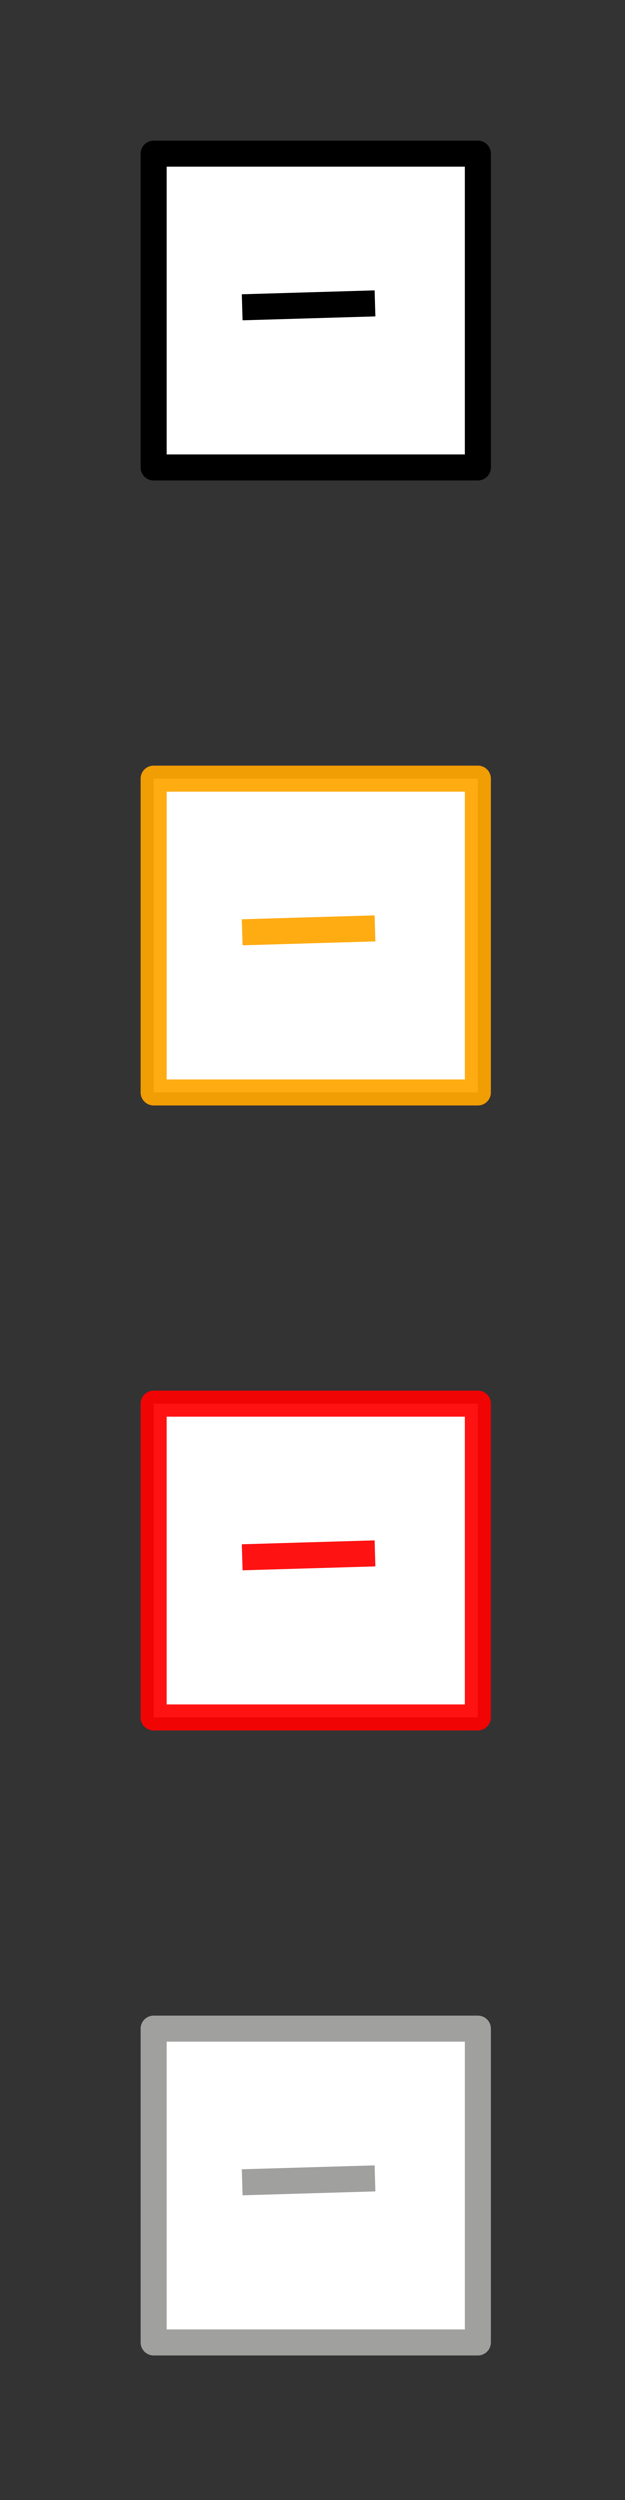 <?xml version="1.0" encoding="utf-8"?>
<!-- Generator: Adobe Illustrator 27.0.1, SVG Export Plug-In . SVG Version: 6.00 Build 0)  -->
<svg version="1.1"
	 id="svg2" xmlns:sodipodi="http://sodipodi.sourceforge.net/DTD/sodipodi-0.dtd" xmlns:cc="http://creativecommons.org/ns#" xmlns:rdf="http://www.w3.org/1999/02/22-rdf-syntax-ns#" xmlns:inkscape="http://www.inkscape.org/namespaces/inkscape" xmlns:dc="http://purl.org/dc/elements/1.1/" xmlns:svg="http://www.w3.org/2000/svg"
	 xmlns="http://www.w3.org/2000/svg" xmlns:xlink="http://www.w3.org/1999/xlink" x="0px" y="0px" viewBox="0 0 48 192"
	 style="enable-background:new 0 0 48 192;" xml:space="preserve">
<rect x="0" y="0" width="48" height="192" fill="#333333" stroke="none"/>
<style type="text/css">
	.st0{fill:#FFFFFF;stroke:#000000;stroke-width:2;stroke-linecap:round;stroke-linejoin:round;}
	.st1{fill:#FFFFFF;stroke:#000000;stroke-width:2;}
	.st2{fill:#FFFFFF;stroke:#FFA500;stroke-width:2;stroke-linecap:round;stroke-linejoin:round;stroke-opacity:0.929;}
	.st3{fill:#FFFFFF;stroke:#FFA500;stroke-width:2;stroke-opacity:0.929;}
	.st4{fill:#FFFFFF;stroke:#FF0000;stroke-width:2;stroke-linecap:round;stroke-linejoin:round;stroke-opacity:0.929;}
	.st5{fill:#FFFFFF;stroke:#FF0000;stroke-width:2;stroke-opacity:0.929;}
	.st6{fill:#FFFFFF;stroke:#A0A09F;stroke-width:2;stroke-linecap:round;stroke-linejoin:round;}
	.st7{fill:#FFFFFF;stroke:#A0A09F;stroke-width:2;}
</style>
<sodipodi:namedview  bordercolor="#666666" borderopacity="1" gridtolerance="10" guidetolerance="10" id="namedview17" inkscape:current-layer="svg2" inkscape:cx="-32.486044" inkscape:cy="102" inkscape:pageopacity="0" inkscape:pageshadow="2" inkscape:window-height="804" inkscape:window-maximized="0" inkscape:window-width="1232" inkscape:window-x="487" inkscape:window-y="410" inkscape:zoom="2.8761468" objecttolerance="10" pagecolor="#ffffff" showgrid="false">
	</sodipodi:namedview>
<g id="g823">
	<rect id="rect817" x="11.8" y="11.8" class="st0" width="24.9" height="24.1"/>
	<path id="path819" class="st1" d="M18.6,23.6l10.2-0.3"/>
</g>
<g id="g823-7" transform="translate(-4.1625977e-7,48)">
	<rect id="rect817-9" x="11.8" y="11.8" class="st2" width="24.9" height="24.1"/>
	<path id="path819-3" class="st3" d="M18.6,23.6l10.2-0.3"/>
</g>
<g id="g823-8" transform="translate(-4.1625977e-7,96)">
	<rect id="rect817-0" x="11.8" y="11.8" class="st4" width="24.9" height="24.1"/>
	<path id="path819-2" class="st5" d="M18.6,23.6l10.2-0.3"/>
</g>
<g id="g823-4" transform="translate(-4.1625977e-7,144)">
	<rect id="rect817-8" x="11.8" y="11.8" class="st6" width="24.9" height="24.1"/>
	<path id="path819-39" class="st7" d="M18.6,23.6l10.2-0.3"/>
</g>
</svg>
